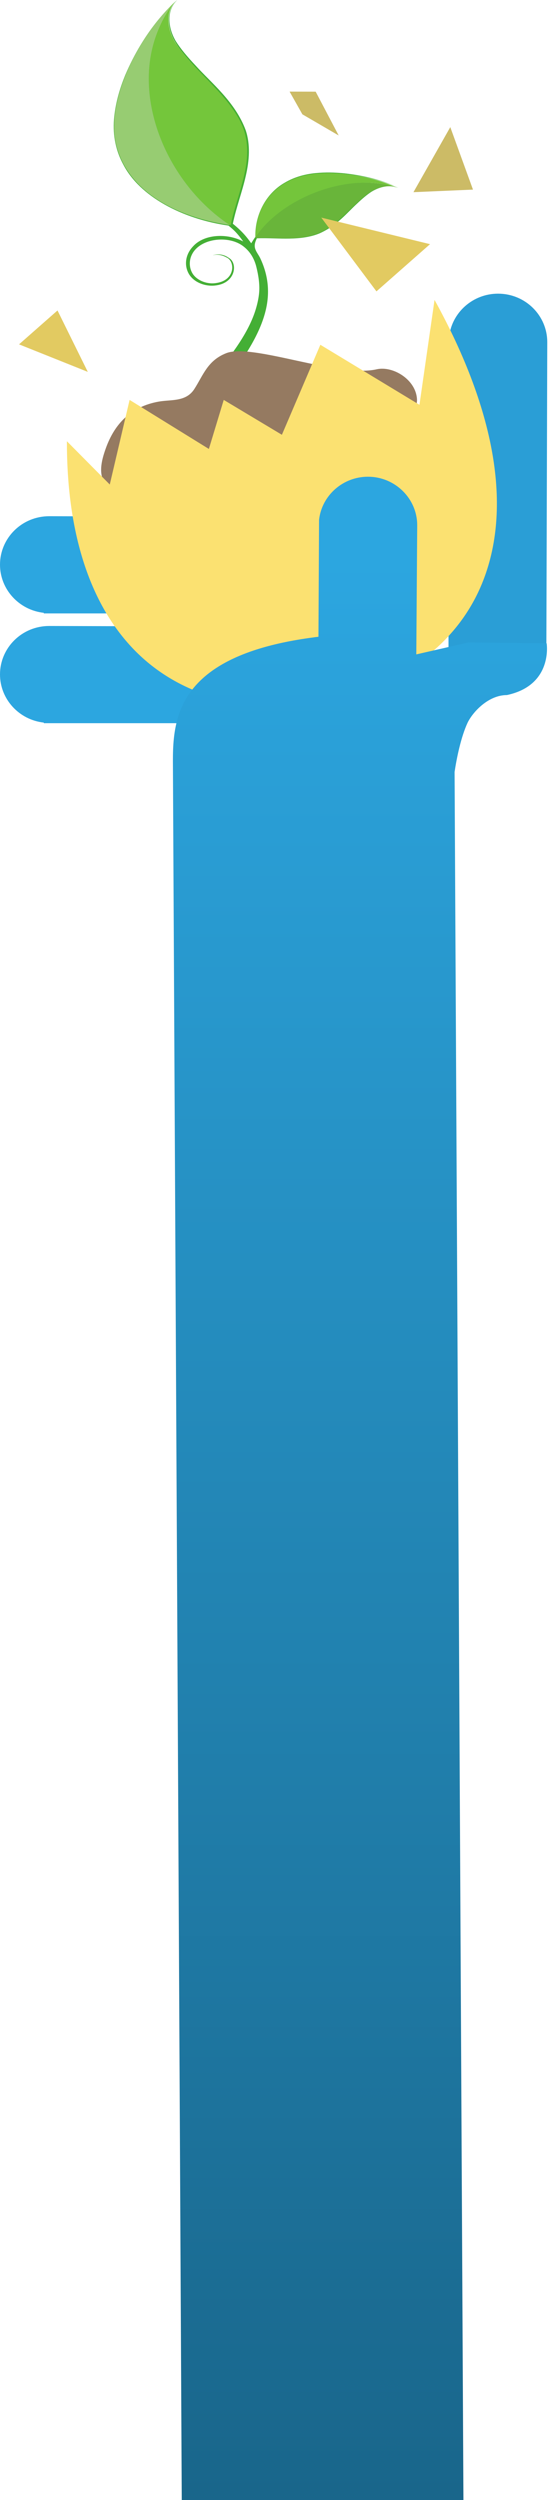 <?xml version="1.0" encoding="UTF-8" standalone="no"?>
<svg width="98px" height="445px" viewBox="0 0 98 445" version="1.1" xmlns="http://www.w3.org/2000/svg" xmlns:xlink="http://www.w3.org/1999/xlink">
    <!-- Generator: Sketch 3.6.1 (26313) - http://www.bohemiancoding.com/sketch -->
    <title>手 copy 16</title>
    <desc>Created with Sketch.</desc>
    <defs>
        <linearGradient x1="50.164%" y1="3.293%" x2="50.165%" y2="98.753%" id="linearGradient-1">
            <stop stop-color="#2CA6E0" offset="0%"></stop>
            <stop stop-color="#114B67" offset="100%"></stop>
        </linearGradient>
    </defs>
    <g id="Page-1" stroke="none" stroke-width="1" fill="none" fill-rule="evenodd">
        <g id="奇思能达" transform="translate(-818, -579)">
            <g id="2（动）" transform="translate(341, 433)">
                <g id="手-copy-16" transform="translate(477, 146)">
                    <path d="M0,120.048 C0,124.467 3.411,128.141 7.797,128.62 L7.797,128.727 L59.504,128.727 L59.504,111.583 C59.504,111.583 9.313,111.423 8.771,111.423 C3.898,111.423 0,115.31 0,120.048 L0,120.048 Z" id="Shape" fill="#2CA6E0"></path>
                    <path d="M0,100.509 C0,104.928 3.411,108.601 7.797,109.081 L7.797,109.187 L59.504,109.187 L59.504,92.043 C59.504,92.043 9.313,91.884 8.771,91.884 C3.898,91.884 0,95.77 0,100.509 L0,100.509 Z" id="Shape" fill="#2CA6E0"></path>
                    <path d="M88.741,52.272 C84.248,52.272 80.512,55.626 80.024,59.939 L79.916,59.939 L79.916,116.108 L97.35,116.108 C97.35,116.108 97.513,61.43 97.513,60.897 C97.513,56.159 93.614,52.272 88.741,52.272 L88.741,52.272 Z" id="Shape" fill="#2A9ED6"></path>
                    <g id="发芽" transform="translate(2.649, 0)">
                        <path d="M66.295,33.109 C65.561,33.174 64.666,33.414 63.766,33.898 C62.87,34.392 62.015,35.124 61.104,35.945 C59.271,37.551 57.45,39.884 54.334,41.316 C52.762,41.993 50.897,42.241 48.989,42.262 C47.129,42.304 45.208,42.148 43.225,42.204 C43.319,42.027 43.402,41.89 43.463,41.805 C43.86,41.245 44.295,40.697 44.777,40.188 C45.016,39.941 45.24,39.676 45.491,39.439 C45.72,39.232 45.936,39.17 46.251,39.095 C46.488,39.032 46.736,38.991 46.984,38.953 C48.477,38.736 50.043,38.792 51.512,39.082 C52.985,39.38 53.787,39.839 53.853,39.843 C53.911,39.877 53.17,39.338 51.655,38.951 C50.905,38.762 49.971,38.613 48.924,38.583 C48.072,38.569 47.139,38.582 46.189,38.81 C47.321,37.811 48.554,36.955 49.783,36.221 C50.128,36.021 50.494,35.95 50.898,35.879 C52.049,35.672 53.221,35.636 54.378,35.818 C55.5,35.994 56.147,36.276 56.202,36.267 C56.163,36.247 55.557,35.941 54.481,35.713 C53.525,35.492 52.147,35.437 50.708,35.7 C50.814,35.682 50.957,35.572 51.049,35.526 C51.164,35.471 51.277,35.409 51.391,35.351 C51.618,35.238 51.843,35.122 52.075,35.012 C52.862,34.638 53.687,34.32 54.513,34.009 C54.889,33.873 55.269,33.734 55.666,33.655 C56.075,33.579 56.488,33.576 56.901,33.573 C57.353,33.576 57.802,33.608 58.247,33.658 C59.178,33.775 59.745,33.904 59.787,33.903 C59.822,33.912 59.264,33.754 58.321,33.604 C57.72,33.516 56.926,33.438 56.066,33.511 C56.575,33.363 57.076,33.234 57.558,33.123 C62.2,32.082 65.299,32.701 65.673,32.718 C65.281,32.648 62.304,32.016 57.813,32.905 C55.344,33.401 52.484,34.375 49.711,35.97 C48.265,36.805 46.823,37.814 45.532,39.006 C44.697,39.781 43.925,40.63 43.103,41.788 C43.156,38.131 44.95,34.595 48.129,32.723 C51.393,30.716 55.286,30.729 58.213,30.927 C64.09,31.43 67.405,33.05 67.765,33.171 C67.411,33.006 64.22,31.433 58.604,30.841 C57.07,30.694 55.363,30.633 53.545,30.817 C51.732,30.991 49.799,31.506 48.113,32.505 C44.642,34.475 42.769,38.332 42.848,42.163 C42.611,42.512 42.372,42.875 42.127,43.278 L42.11,43.3 C41.912,43.017 41.712,42.745 41.51,42.488 C40.694,41.435 39.783,40.589 38.839,39.824 C39.448,36.901 40.518,34.111 41.14,31.34 C41.796,28.546 41.983,25.714 41.13,23.178 C39.246,18.1 34.981,14.756 32.199,11.662 C30.746,10.128 29.521,8.67 28.655,7.296 C27.844,5.893 27.533,4.537 27.533,3.425 C27.538,1.251 28.751,0.206 28.931,0.008 C28.707,0.19 27.717,1.031 27.459,2.869 C27.325,3.965 27.507,5.353 28.209,6.837 C28.946,8.308 30.202,9.802 31.628,11.41 C34.412,14.623 38.761,18.058 40.685,23.087 C41.545,25.612 41.383,28.426 40.716,31.224 C40.108,33.919 39.069,36.639 38.445,39.512 C37.073,38.45 35.643,37.527 34.306,36.373 C33.964,36.059 33.614,35.74 33.305,35.403 C32.94,34.999 32.892,34.664 32.836,34.18 C32.794,33.812 32.799,33.435 32.811,33.061 C32.904,30.805 33.607,28.531 34.798,26.483 C36,24.42 37.29,23.401 37.32,23.303 C37.418,23.231 35.968,24.132 34.564,26.227 C33.871,27.261 33.202,28.581 32.748,30.099 C32.397,31.34 32.071,32.714 32.202,34.169 C30.477,32.188 29.083,30.098 27.969,28.06 C27.662,27.486 27.653,26.936 27.651,26.316 C27.639,24.563 28.002,22.837 28.823,21.208 C29.624,19.619 30.479,18.767 30.481,18.684 C30.422,18.736 29.536,19.521 28.637,21.018 C27.8,22.351 27.164,24.344 27.192,26.531 C27.19,26.368 27.01,26.132 26.941,25.978 C26.857,25.792 26.774,25.603 26.692,25.421 C26.53,25.05 26.372,24.682 26.22,24.307 C25.708,23.031 25.325,21.718 24.972,20.407 C24.813,19.811 24.658,19.215 24.644,18.599 C24.628,17.98 24.777,17.374 24.932,16.767 C25.101,16.11 25.339,15.46 25.621,14.831 C26.214,13.506 26.718,12.721 26.724,12.656 C26.756,12.604 26.204,13.369 25.527,14.704 C25.115,15.554 24.644,16.69 24.479,17.971 C24.352,17.175 24.263,16.402 24.21,15.658 C23.699,8.527 26.2,4.191 26.383,3.653 C26.08,4.203 23.603,8.348 23.827,15.218 C23.97,18.988 24.995,23.497 27.393,28.082 C28.654,30.474 30.29,32.915 32.382,35.203 C32.325,35.23 35.618,38.278 35.937,38.535 C36.421,38.921 36.928,39.291 37.429,39.666 C29.569,38.371 22.629,34.581 19.786,29.326 C16.683,23.881 18.174,18.192 19.707,13.973 C23.012,5.543 27.764,1.218 28.162,0.737 C27.654,1.207 23.058,5.364 19.665,13.374 C18.77,15.567 17.999,18.05 17.712,20.766 C17.407,23.475 17.788,26.474 19.312,29.274 C22.248,34.974 29.801,38.972 38.054,40.155 C38.436,40.461 38.811,40.771 39.149,41.111 C39.73,41.697 40.227,42.335 40.691,42.986 C37.828,41.464 33.709,41.651 31.733,43.87 C30.319,45.367 30.15,47.344 31.042,48.821 C31.964,50.318 33.951,51.005 35.622,50.829 C39.417,50.453 39.718,46.831 38.174,45.937 C36.682,44.861 35.37,45.438 35.327,45.411 C35.154,45.536 36.241,44.996 37.708,45.823 C39.251,46.47 39.317,49.852 35.944,50.368 C34.445,50.655 32.596,50.055 31.72,48.776 C30.883,47.497 30.969,45.664 32.227,44.342 C34.125,42.347 38.164,42.076 40.486,43.681 C41.892,44.659 42.662,46.042 43.023,47.493 C43.421,49.097 43.682,50.754 43.495,52.391 C43.38,53.381 43.138,54.378 42.831,55.341 C41.446,59.627 38.089,64.01 34.05,68.621 C33.089,69.737 30.32,72.44 30.003,72.726 C29.917,72.83 29.546,73.307 29.068,73.917 C30.146,74.076 31.221,74.239 32.297,74.424 C33.954,72.436 35.595,70.493 37.088,68.591 C40.993,63.675 44.215,58.772 44.948,53.965 C45.222,52.155 45.143,50.353 44.679,48.579 C44.446,47.677 44.119,46.797 43.711,45.938 C43.445,45.385 43.019,44.878 42.828,44.298 C42.609,43.631 42.823,43.044 43.122,42.414 C45.114,42.351 47.064,42.509 48.954,42.467 C50.855,42.438 52.737,42.197 54.323,41.523 C57.469,40.105 59.238,37.82 60.99,36.224 C61.856,35.405 62.688,34.691 63.507,34.15 C64.346,33.625 65.208,33.331 65.941,33.204 C67.36,32.961 68.158,33.369 68.316,33.432 C68.168,33.35 67.525,33.017 66.295,33.109" id="Fill-1" fill="#44AF35"></path>
                        <path d="M28.09,0.736 C28.345,0.484 28.603,0.244 28.858,0.01 C26.522,2.119 27.276,5.666 28.774,7.861 C31.958,12.539 37.053,16.091 39.863,21.054 C43.025,26.639 40.539,32.191 38.973,37.877 C38.772,38.61 38.593,39.347 38.456,40.088 C38.406,40.078 38.356,40.073 38.307,40.063 C25.827,31.835 18.882,13.309 28.09,0.736" id="Fill-4" fill="#74C63B"></path>
                        <path d="M17.997,25.525 C16.296,17.915 21.813,6.858 28.09,0.736 C18.882,13.31 25.827,31.835 38.307,40.063 C28.66,38.663 19.877,33.935 17.997,25.525" id="Fill-6" fill="#97CC72"></path>
                        <path d="M67.697,33.232 C67.885,33.316 68.069,33.4 68.25,33.489 C66.628,32.692 64.368,33.432 63.076,34.349 C60.323,36.305 58.502,38.979 55.52,40.802 C52.166,42.85 48.268,42.381 44.368,42.332 C43.867,42.327 43.365,42.333 42.865,42.354 C42.864,42.333 42.863,42.311 42.863,42.289 C47.015,35.786 58.499,30.569 67.697,33.232" id="Fill-8" fill="#69B53A"></path>
                        <path d="M50.377,31.574 C55.208,29.946 63.034,31.133 67.697,33.232 C58.499,30.57 47.015,35.786 42.863,42.289 C42.814,37.831 45.034,33.374 50.377,31.574" id="Fill-10" fill="#74C53B"></path>
                        <path d="M64.466,65.734 C57.589,67.3 42.32,61.03 37.661,62.865 C34.322,64.179 33.566,66.78 31.973,69.252 C30.478,71.575 27.839,71.089 25.617,71.488 C20.699,72.372 17.763,75.414 16.185,79.851 C15.408,82.038 14.759,84.574 16.348,86.531 C18.019,88.589 20.3,87.002 22.195,86.48 C36.637,82.505 51.067,78.484 65.455,74.326 C67.743,73.664 71.795,74.037 71.651,71.072 C71.481,67.568 67.352,65.076 64.466,65.734" id="Fill-12" fill="#957A61"></path>
                        <g id="Group-16" transform="translate(9.27, 52.777)" fill="#FBE171">
                            <path d="M65.507,0.602 L62.821,19.279 L45.163,8.592 L38.309,24.614 L27.947,18.406 L25.299,27.138 L11.172,18.406 L7.641,33.468 L-6.62162165e-05,25.761 C-0.025,41.444 3.769,53.845 11.191,62.043 C17.645,69.177 26.894,72.957 37.919,72.957 C40.232,72.957 42.651,72.797 45.125,72.478 L47.007,72.158 C60.129,68.751 69.325,61.723 73.681,51.767 C79.489,38.457 76.639,20.781 65.507,0.602" id="Fill-14"></path>
                        </g>
                        <g id="Page-1" transform="translate(0, 15.717)">
                            <path d="M51.229,4.633 L57.699,8.399 L53.598,0.601 L48.949,0.588 L51.229,4.633 Z" id="Fill-1" fill="#CCBB66"></path>
                            <path d="M64.427,36.149 L73.973,27.744 L54.596,23.016 L64.427,36.149 Z" id="Fill-2" fill="#E2CA61"></path>
                            <path d="M0.743,45.579 L7.597,39.544 L12.996,50.478 L0.743,45.579 Z" id="Fill-2-Copy-2" fill="#E2CA61"></path>
                            <path d="M71.021,18.491 L81.628,18.034 L77.584,6.909 L71.021,18.491 Z" id="Fill-3" fill="#CCBB66"></path>
                        </g>
                    </g>
                    <path d="M83.49,114.352 L74.177,116.481 C74.177,116.481 74.339,93.96 74.339,93.481 C74.339,88.742 70.387,84.856 65.568,84.856 C61.074,84.856 57.338,88.21 56.851,92.523 L56.743,113.34 C56.472,113.393 56.201,113.393 55.93,113.446 C39.633,115.576 33.894,121.273 31.891,127.129 C30.916,130.004 30.808,132.879 30.808,135.435 L33.136,591.918 L83.327,591.918 L80.999,137.405 C81.378,134.903 82.136,131.176 83.327,128.62 C84.302,126.65 87.063,123.722 90.312,123.722 C98.596,121.965 97.404,114.511 97.404,114.511 L83.49,114.352 Z" id="Shape" fill="url(#linearGradient-1)"></path>
                </g>
            </g>
        </g>
    </g>
</svg>